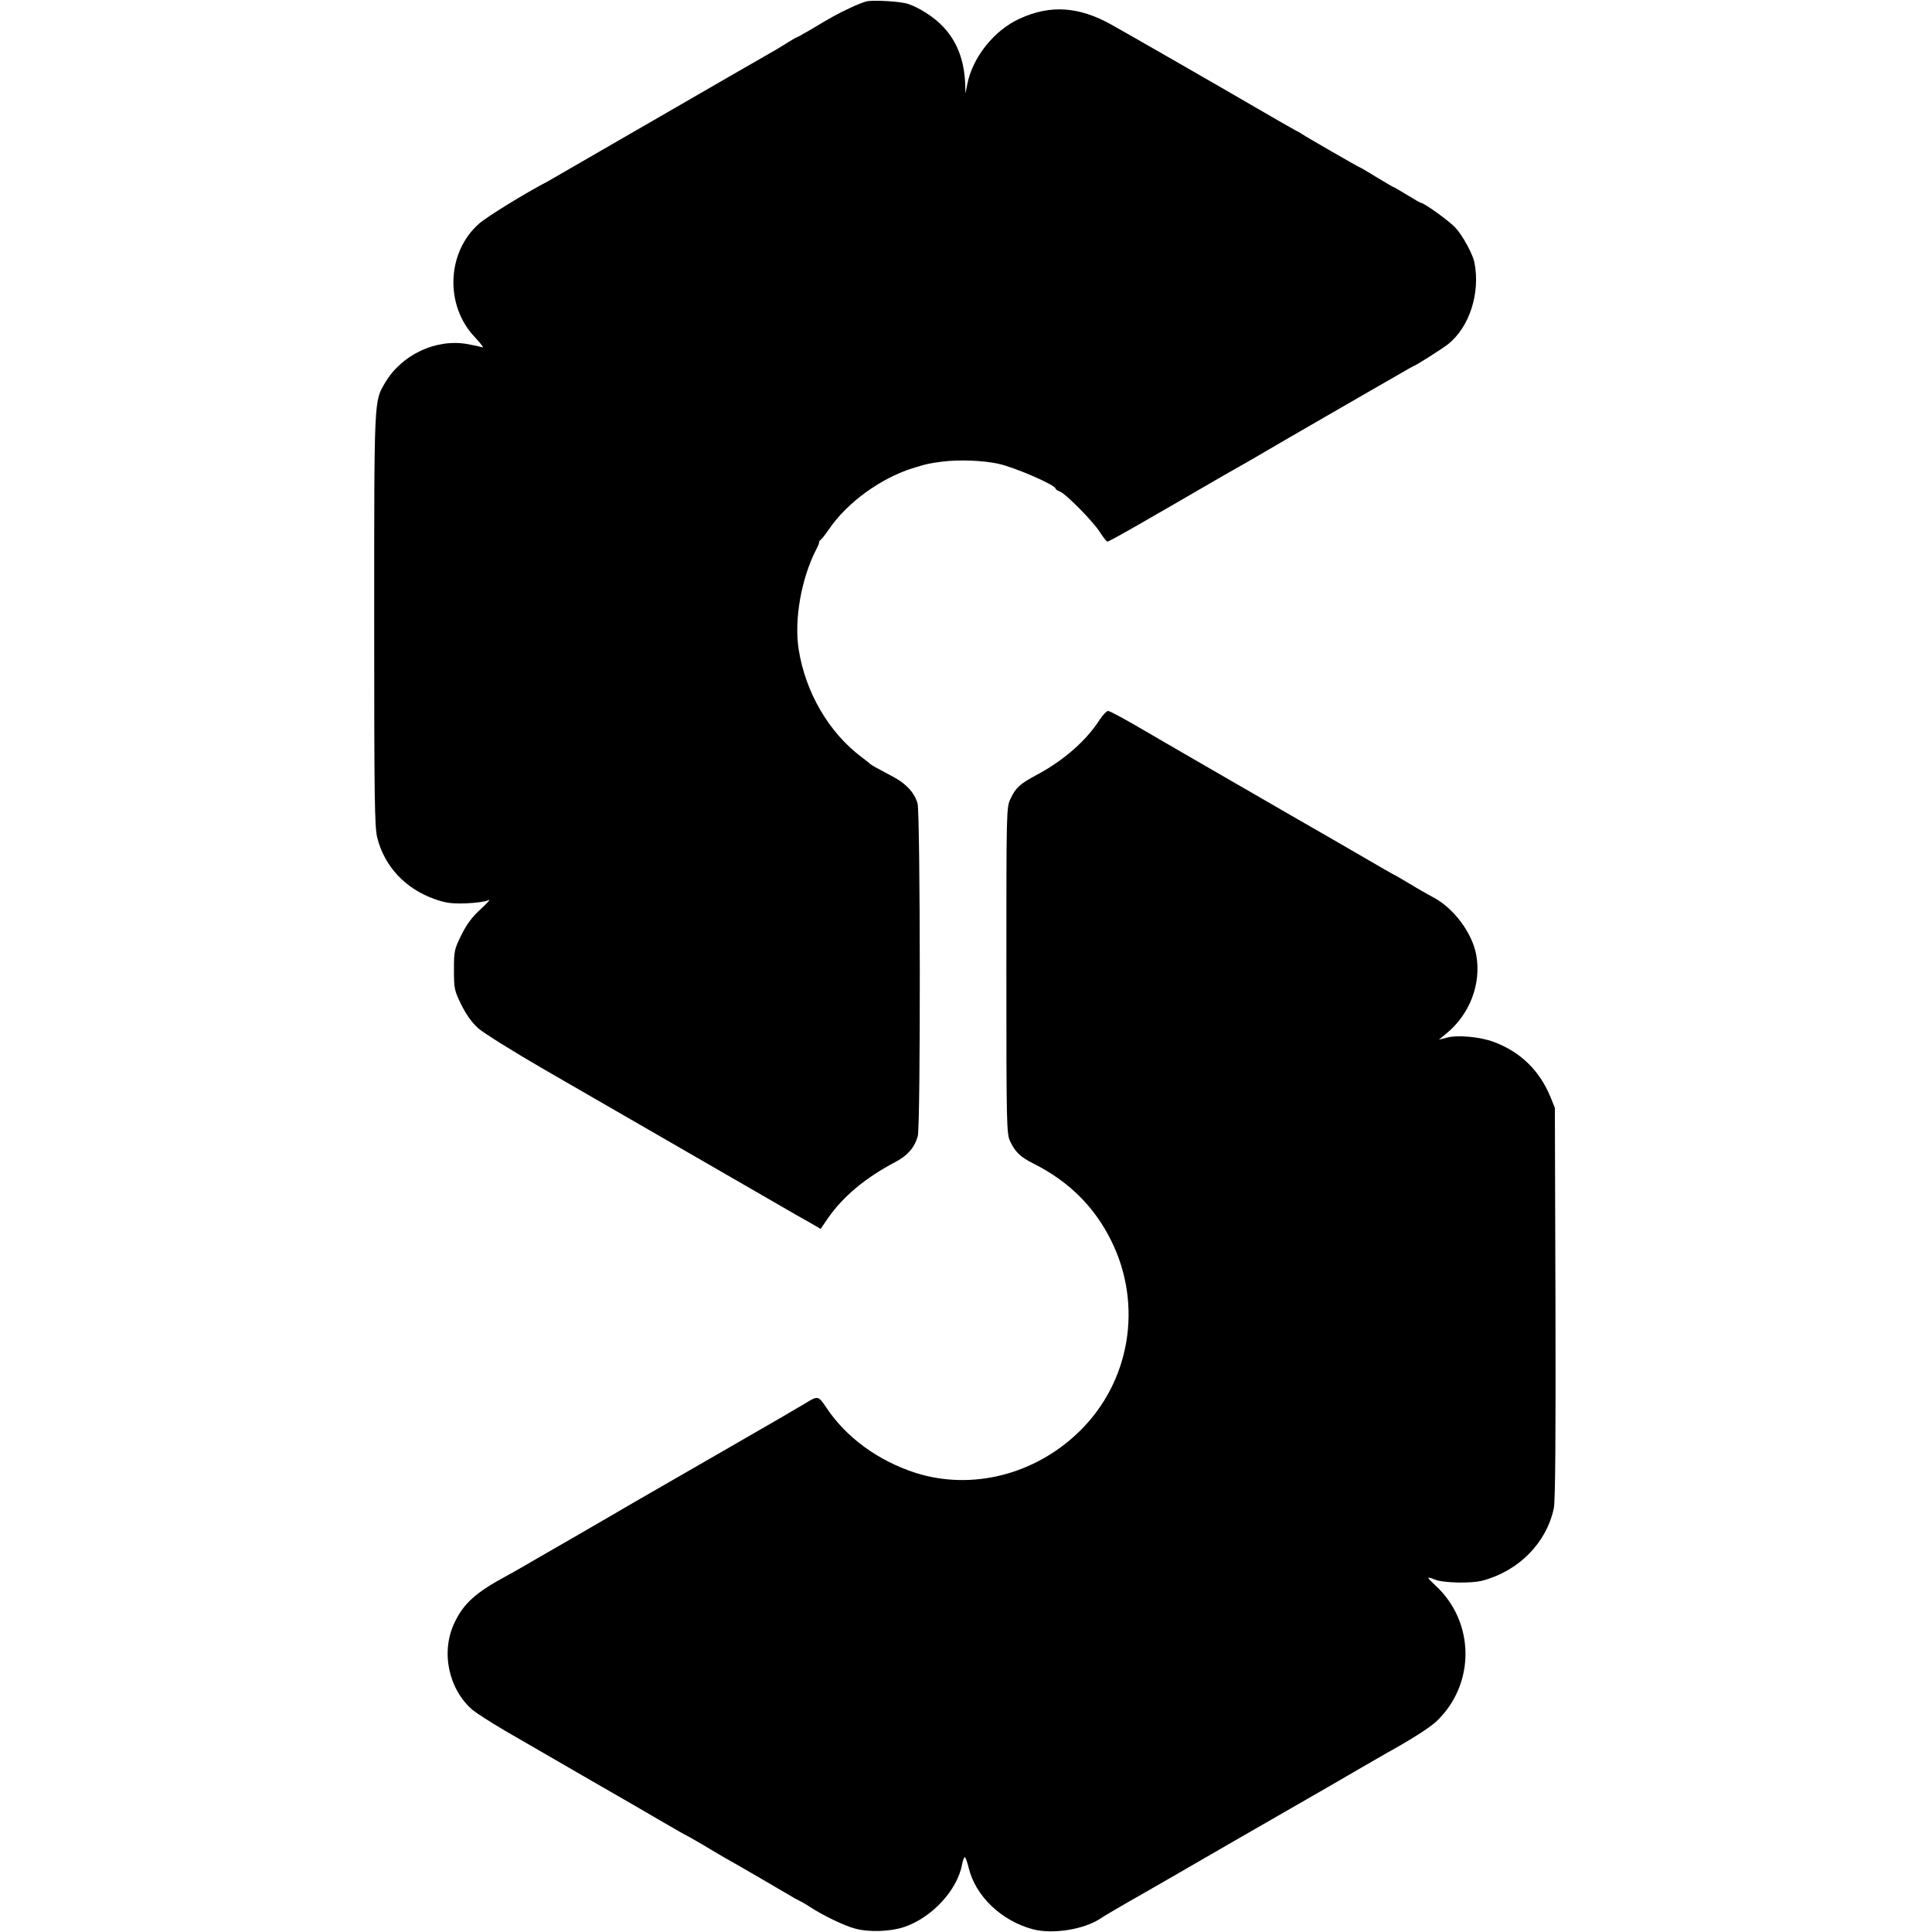 <svg version="1" xmlns="http://www.w3.org/2000/svg" width="1308" height="1308" viewBox="0 0 981 981"><path d="M440 .7c-1.4.3-5.2 1.8-8.5 3.4-6 2.8-8.6 4.2-20.3 11.2-3.5 2-6.5 3.7-6.7 3.7-.3 0-2.8 1.5-5.7 3.3-2.9 1.9-7.8 4.7-10.8 6.4-3 1.7-28.2 16.2-56 32.3-27.8 16.1-51.9 30-53.5 30.9-12.6 6.6-31.5 18.3-35.4 21.8-16.3 14.5-17.3 41.4-2 57.5 3 3.2 4.8 5.6 4 5.2-.9-.3-4.4-1.1-7.8-1.7-16-2.8-33.4 5.4-41.8 19.7-5.6 9.6-5.5 7-5.5 120.6 0 91.3.2 105.3 1.6 110.5 3.7 14.6 14.4 25.9 29.3 31.1 5.4 1.9 8.3 2.3 15.6 2.1 5-.2 10.1-.9 11.5-1.6 1.4-.8-.3 1.2-3.7 4.3-4.6 4.2-7.2 7.7-10 13.3-3.6 7.3-3.8 8.1-3.8 17.7s.2 10.5 3.7 17.7c2.6 5.2 5.4 9.1 8.6 12 2.7 2.4 17.9 11.9 33.8 21.1 34.2 19.7 100.7 58.1 114.9 66.3 5.5 3.2 11.6 6.7 13.5 7.8 1.9 1 5.3 3 7.6 4.3l4.1 2.4 3.6-5.3c7.7-11.1 19-20.6 34.2-28.6 6.3-3.3 9.9-7.4 11.5-13.2 1.5-5.1 1.3-164.1-.1-169-1.7-5.6-5.9-10.1-12.8-13.7-7.8-4.1-10.5-5.6-11.1-6.2-.3-.3-2.2-1.8-4.3-3.4-16.8-12.5-28.8-33.1-32.2-55.1-2.3-15 1.4-35.8 8.9-50.4.9-1.7 1.6-3.4 1.5-3.7 0-.4.3-1 .8-1.3.5-.3 2.4-2.7 4.1-5.2 9.4-13.9 26.9-26.5 43.7-31.5 6.7-2 7-2.1 14-3 8.4-1.1 20.9-.6 28.5 1.1 8.3 1.8 29 10.8 29 12.6 0 .4.9 1 2 1.4 2.9.9 17 15.2 20.5 20.7 1.7 2.7 3.4 4.8 3.8 4.8 1 0 16.5-8.9 58.7-33.4 2.5-1.4 8.1-4.6 12.5-7.1 4.4-2.6 9.4-5.4 11-6.4 1.7-1 14.9-8.7 29.5-17.1 14.6-8.4 30.3-17.5 34.9-20.1 4.6-2.7 8.5-4.9 8.6-4.9.8 0 14.5-8.7 17.6-11.1 11.1-8.7 16.7-26.3 13.5-41.9-1-4.3-5.8-13.2-9.5-17.3-3-3.3-16-12.7-17.6-12.7-.3 0-3.4-1.8-7-4s-6.7-4-6.9-4c-.3 0-4.1-2.3-8.6-5-4.5-2.8-8.3-5-8.5-5-.4 0-27-15.3-29.5-17-.8-.6-2.2-1.3-3-1.7-1.2-.6-8.3-4.7-23-13.2-11.6-6.8-63.8-36.8-70.7-40.6-16.5-9.2-31-10.2-46.6-3-13 5.9-24 19.8-26.6 33.5l-.9 4.5-.1-4.5c-.4-12.2-4.1-22-11.3-29.5-4.4-4.8-12.5-9.9-18-11.6-4-1.2-17.3-2-20.8-1.2z"/><path d="M558.2 365.7c-6.7 10.5-18.5 20.7-31.7 27.7-8.6 4.6-10.8 6.6-13.4 12.2-2.1 4.3-2.1 5.8-2.1 87.1 0 78.6.1 83 1.9 86.8 2.6 5.5 5.2 8 12.2 11.5 17.8 9 30.7 21.9 39.2 39.1 16.1 32.6 9.6 71.5-16.2 96.7-22.5 22-54.6 30.1-83.1 21.1-19-6.1-35.4-18-45.5-33.3-4-5.9-4.2-6-10.5-2.1-1.9 1.2-20.1 11.8-40.5 23.5-20.3 11.7-41 23.6-46 26.5-4.9 2.9-19.1 11.1-31.5 18.3-12.4 7.1-24.1 13.9-26 15-1.9 1.1-5.6 3.2-8.2 4.6-15.3 8.3-21.4 13.8-26 23.5-7.1 14.8-3.1 33.8 9.2 44.4 2.1 1.7 9.6 6.5 16.6 10.6 28.8 16.7 56.2 32.5 60.4 34.9 2.5 1.4 10.5 6.1 17.9 10.4 7.4 4.3 13.5 7.8 13.7 7.8.1 0 3.8 2.1 8.1 4.6 4.3 2.6 9.4 5.6 11.3 6.7 4.1 2.2 30.5 17.6 33.5 19.4 1.1.7 3.1 1.8 4.5 2.5 1.4.6 3.6 2 5 2.9 6.3 4.2 18 9.9 23.3 11.2 7 1.9 17.8 1.5 24.7-.8 14.1-4.7 27.1-18.7 29.5-31.8.4-2 1-3.7 1.4-3.7.3 0 1.2 2.3 1.9 5.2 3.4 14.5 16.6 27.1 32.6 31.4 10.1 2.7 26.3.1 34.6-5.6 1.4-1 10.6-6.4 20.5-12 9.9-5.7 23.2-13.3 29.5-17 6.3-3.7 25.5-14.7 42.5-24.5 17.1-9.8 34.8-20 39.5-22.8 4.7-2.7 10.5-6.1 13-7.5 12.5-6.9 21.9-12.9 25.3-16.1 20-18.9 19.7-50.7-.6-69.2-4.5-4.2-4.5-4.6 0-2.8 4.3 1.7 18.3 2 24 .5 18.5-4.9 32.6-19.2 36.3-36.9.7-3.7 1-35 .8-104.2l-.3-99-2.2-5.4c-5.5-13.5-15.3-23-28.7-28-7.2-2.7-18.7-3.7-24-2.2l-4 1 3.8-3.1c11.9-9.8 17.8-25.1 15.2-39.8-2-11.3-11.6-24.1-22.1-29.5-2.1-1.1-7.4-4.1-11.8-6.8-4.3-2.6-8-4.7-8.2-4.7-.1 0-6.7-3.8-14.6-8.4-7.9-4.6-24.5-14.2-36.9-21.3-23.2-13.4-72.4-41.8-75-43.4-9-5.3-17.4-9.9-18.4-9.9-.7 0-2.7 2.1-4.4 4.7z"/></svg>